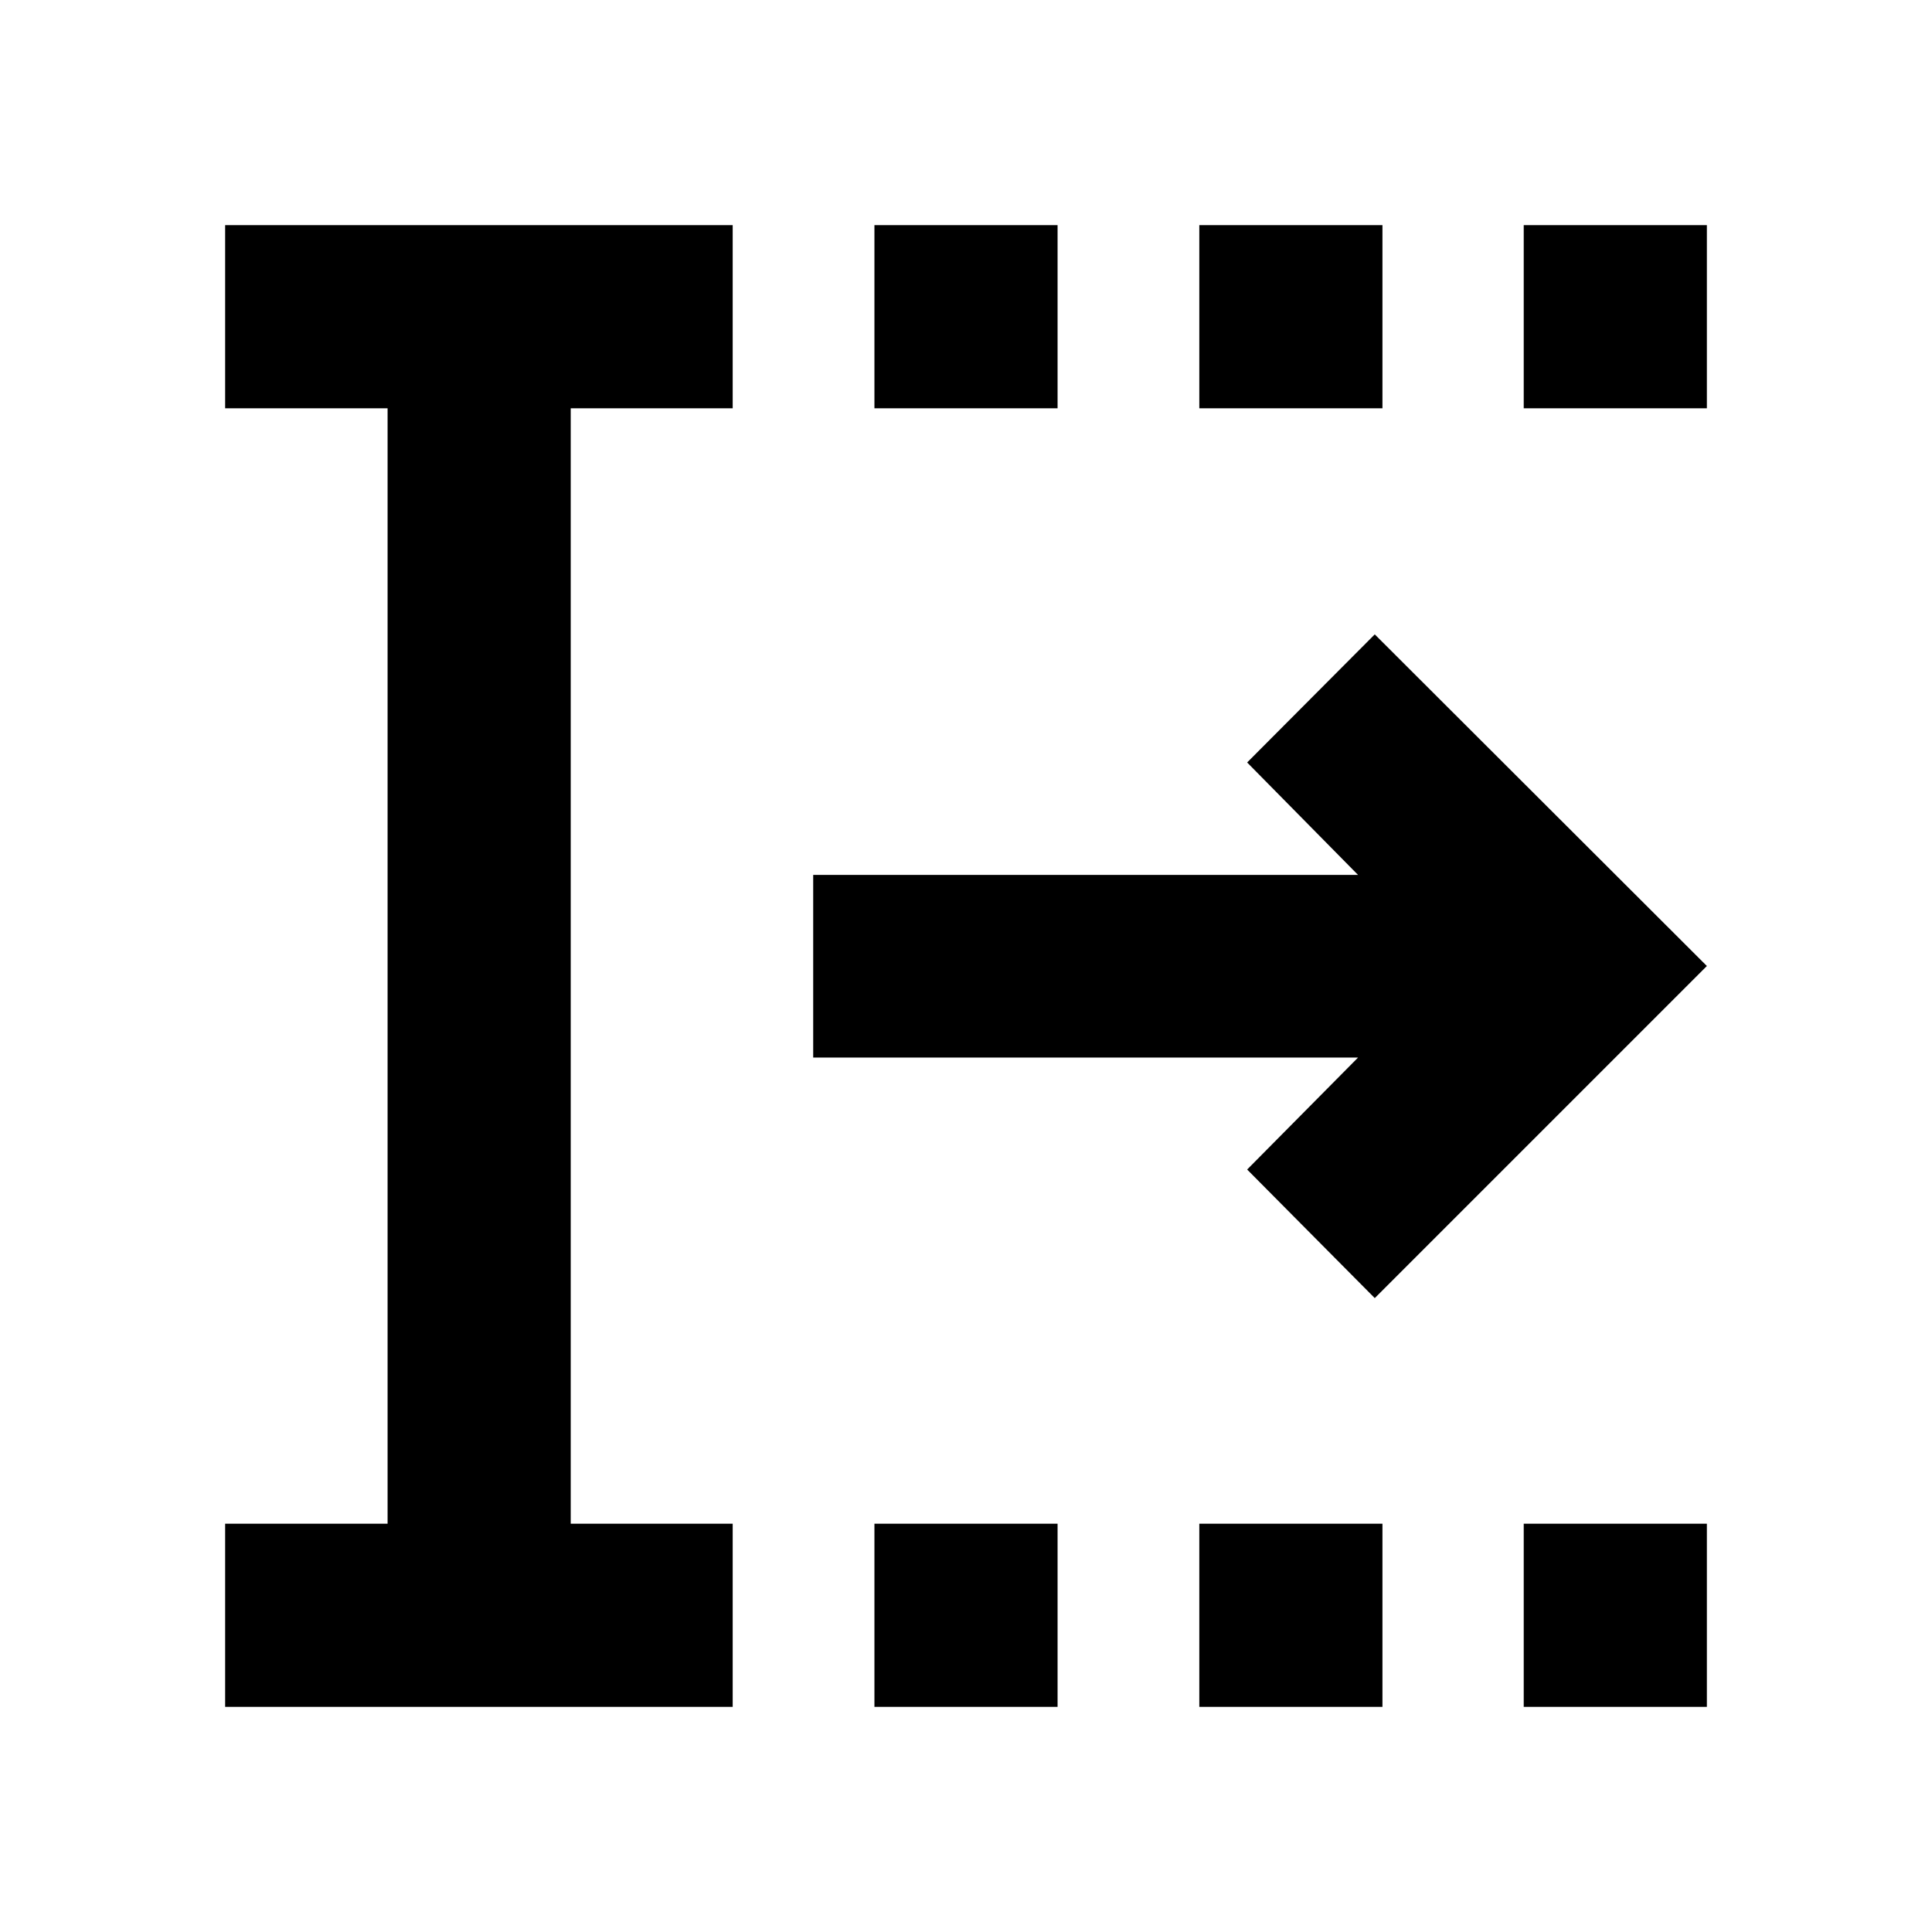 <svg xmlns="http://www.w3.org/2000/svg" height="24" viewBox="0 -960 960 960" width="24"><path d="M434.5-111.87v-91h91v91h-91Zm0-645.26v-91h91v91h-91Zm161.43 645.26v-91h91v91h-91Zm0-645.26v-91h91v91h-91Zm161.2 645.26v-91h91v91h-91Zm0-645.26v-91h91v91h-91ZM111.87-111.87v-91h80.72v-554.26h-80.72v-91h252.2v91h-80.48v554.26h80.48v91h-252.2Zm571.24-203.11-63.41-63.89 55.1-55.63H404.07v-90.76H674.8l-55.1-55.87 63.41-63.65L848.13-480 683.11-314.98Z"/></svg>
